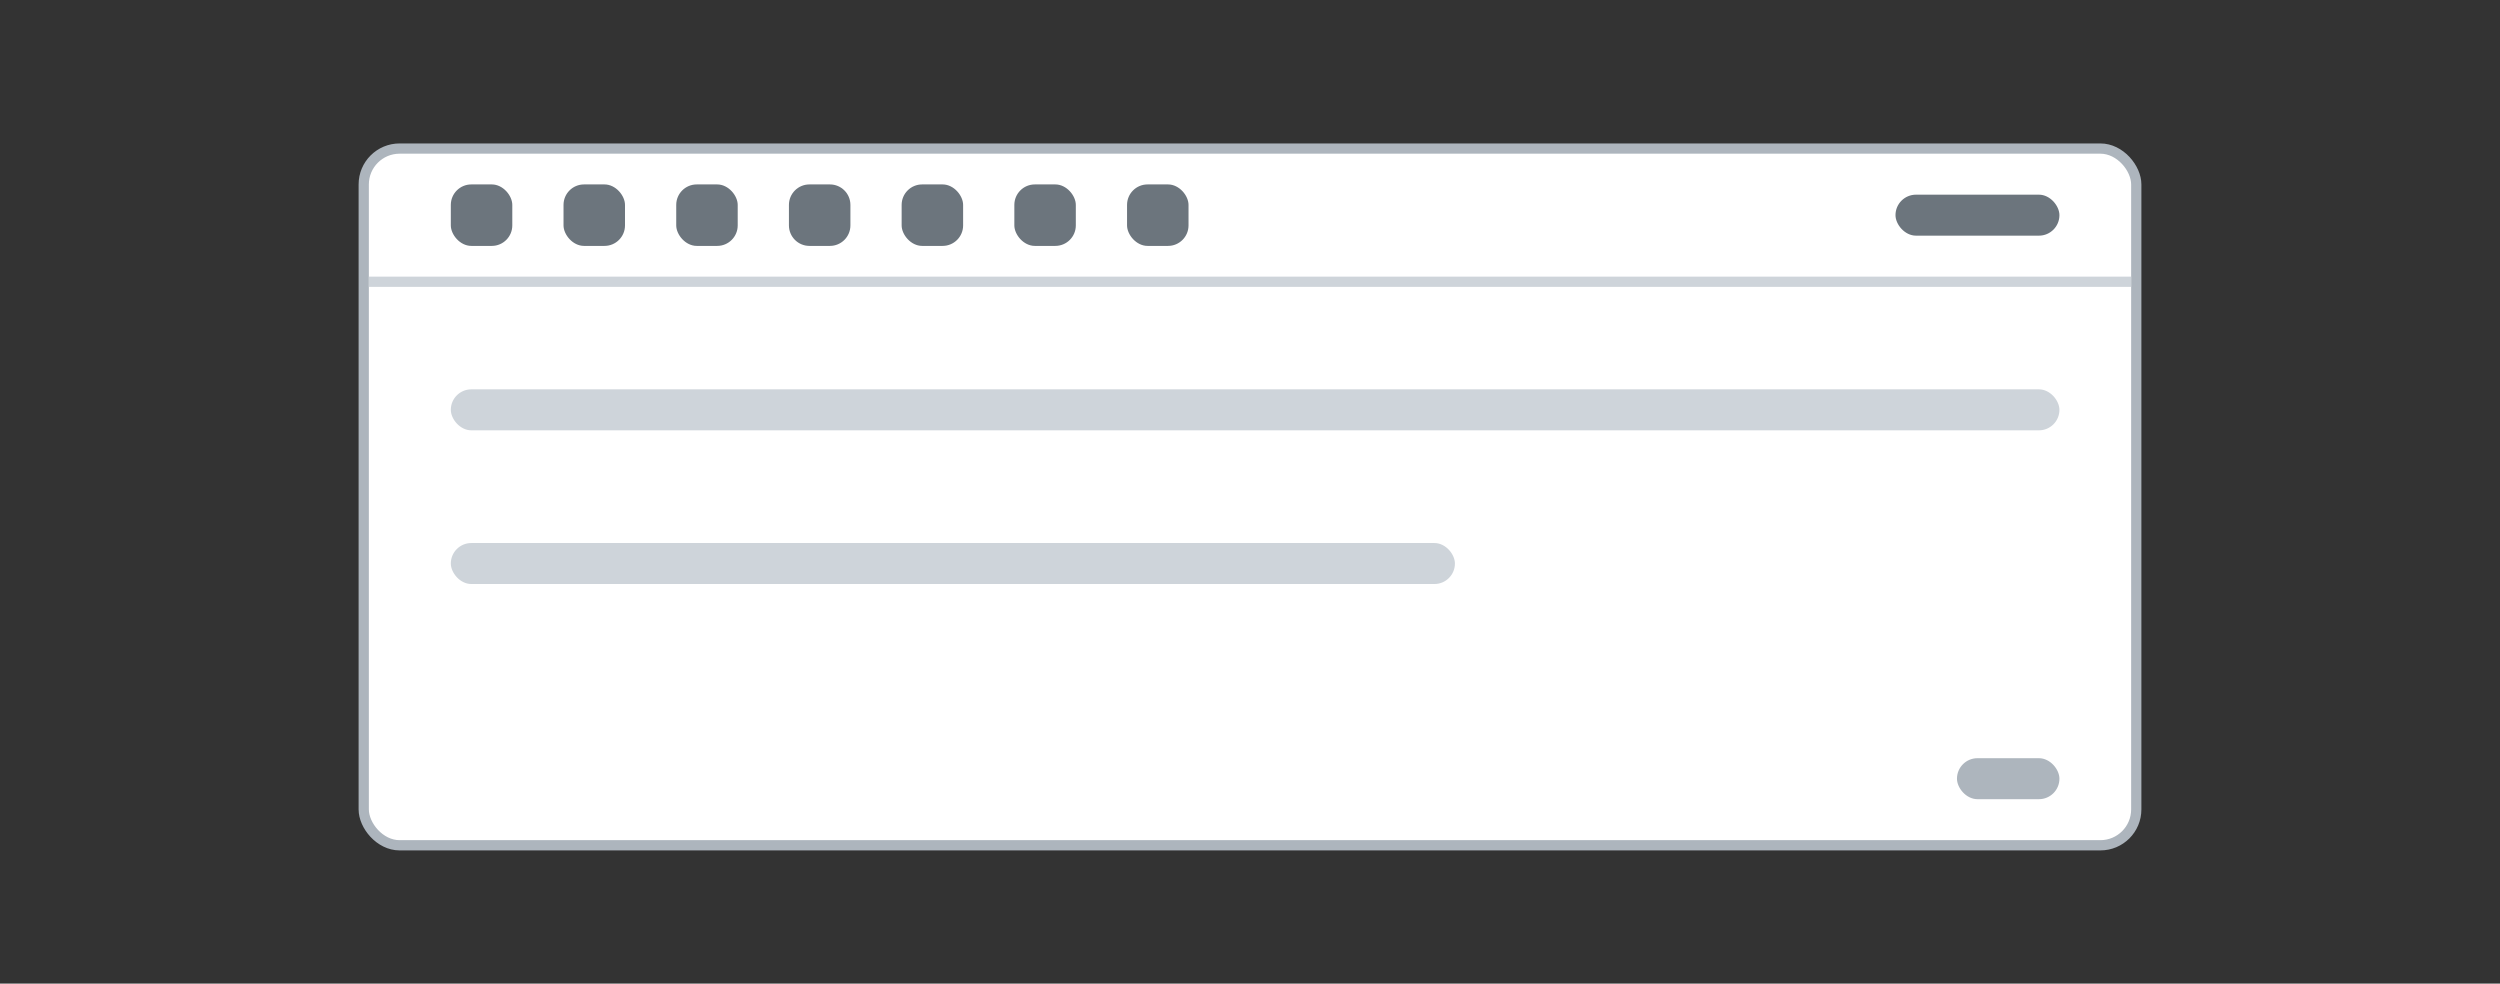 <svg width="244" height="96" viewBox="0 0 244 96" fill="none" xmlns="http://www.w3.org/2000/svg">
<rect x="0" y="0" width="244" height="96" fill="#333333" stroke="none"/>
<rect x="35.5" y="14.5" width="173" height="68" rx="3.5" fill="white" stroke="#ADB5BD"/>
<rect x="44" y="38" width="157" height="4" rx="2" fill="#CED4DA"/>
<rect x="44" y="53" width="98" height="4" rx="2" fill="#CED4DA"/>
<rect x="191" y="74" width="10" height="4" rx="2" fill="#ADB5BD"/>
<line x1="36" y1="27.5" x2="208" y2="27.5" stroke="#CED4DA"/>
<rect x="44" y="18" width="6" height="6" rx="2" fill="#6C757D"/>
<rect x="99" y="18" width="6" height="6" rx="2" fill="#6C757D"/>
<rect x="110" y="18" width="6" height="6" rx="2" fill="#6C757D"/>
<rect x="185" y="19" width="16" height="4" rx="2" fill="#6C757D"/>
<rect x="88" y="18" width="6" height="6" rx="2" fill="#6C757D"/>
<rect x="66" y="18" width="6" height="6" rx="2" fill="#6C757D"/>
<path d="M77 20C77 18.895 77.895 18 79 18H81C82.105 18 83 18.895 83 20V22C83 23.105 82.105 24 81 24H79C77.895 24 77 23.105 77 22V20Z" fill="#6C757D"/>
<rect x="55" y="18" width="6" height="6" rx="2" fill="#6C757D"/>
</svg>
